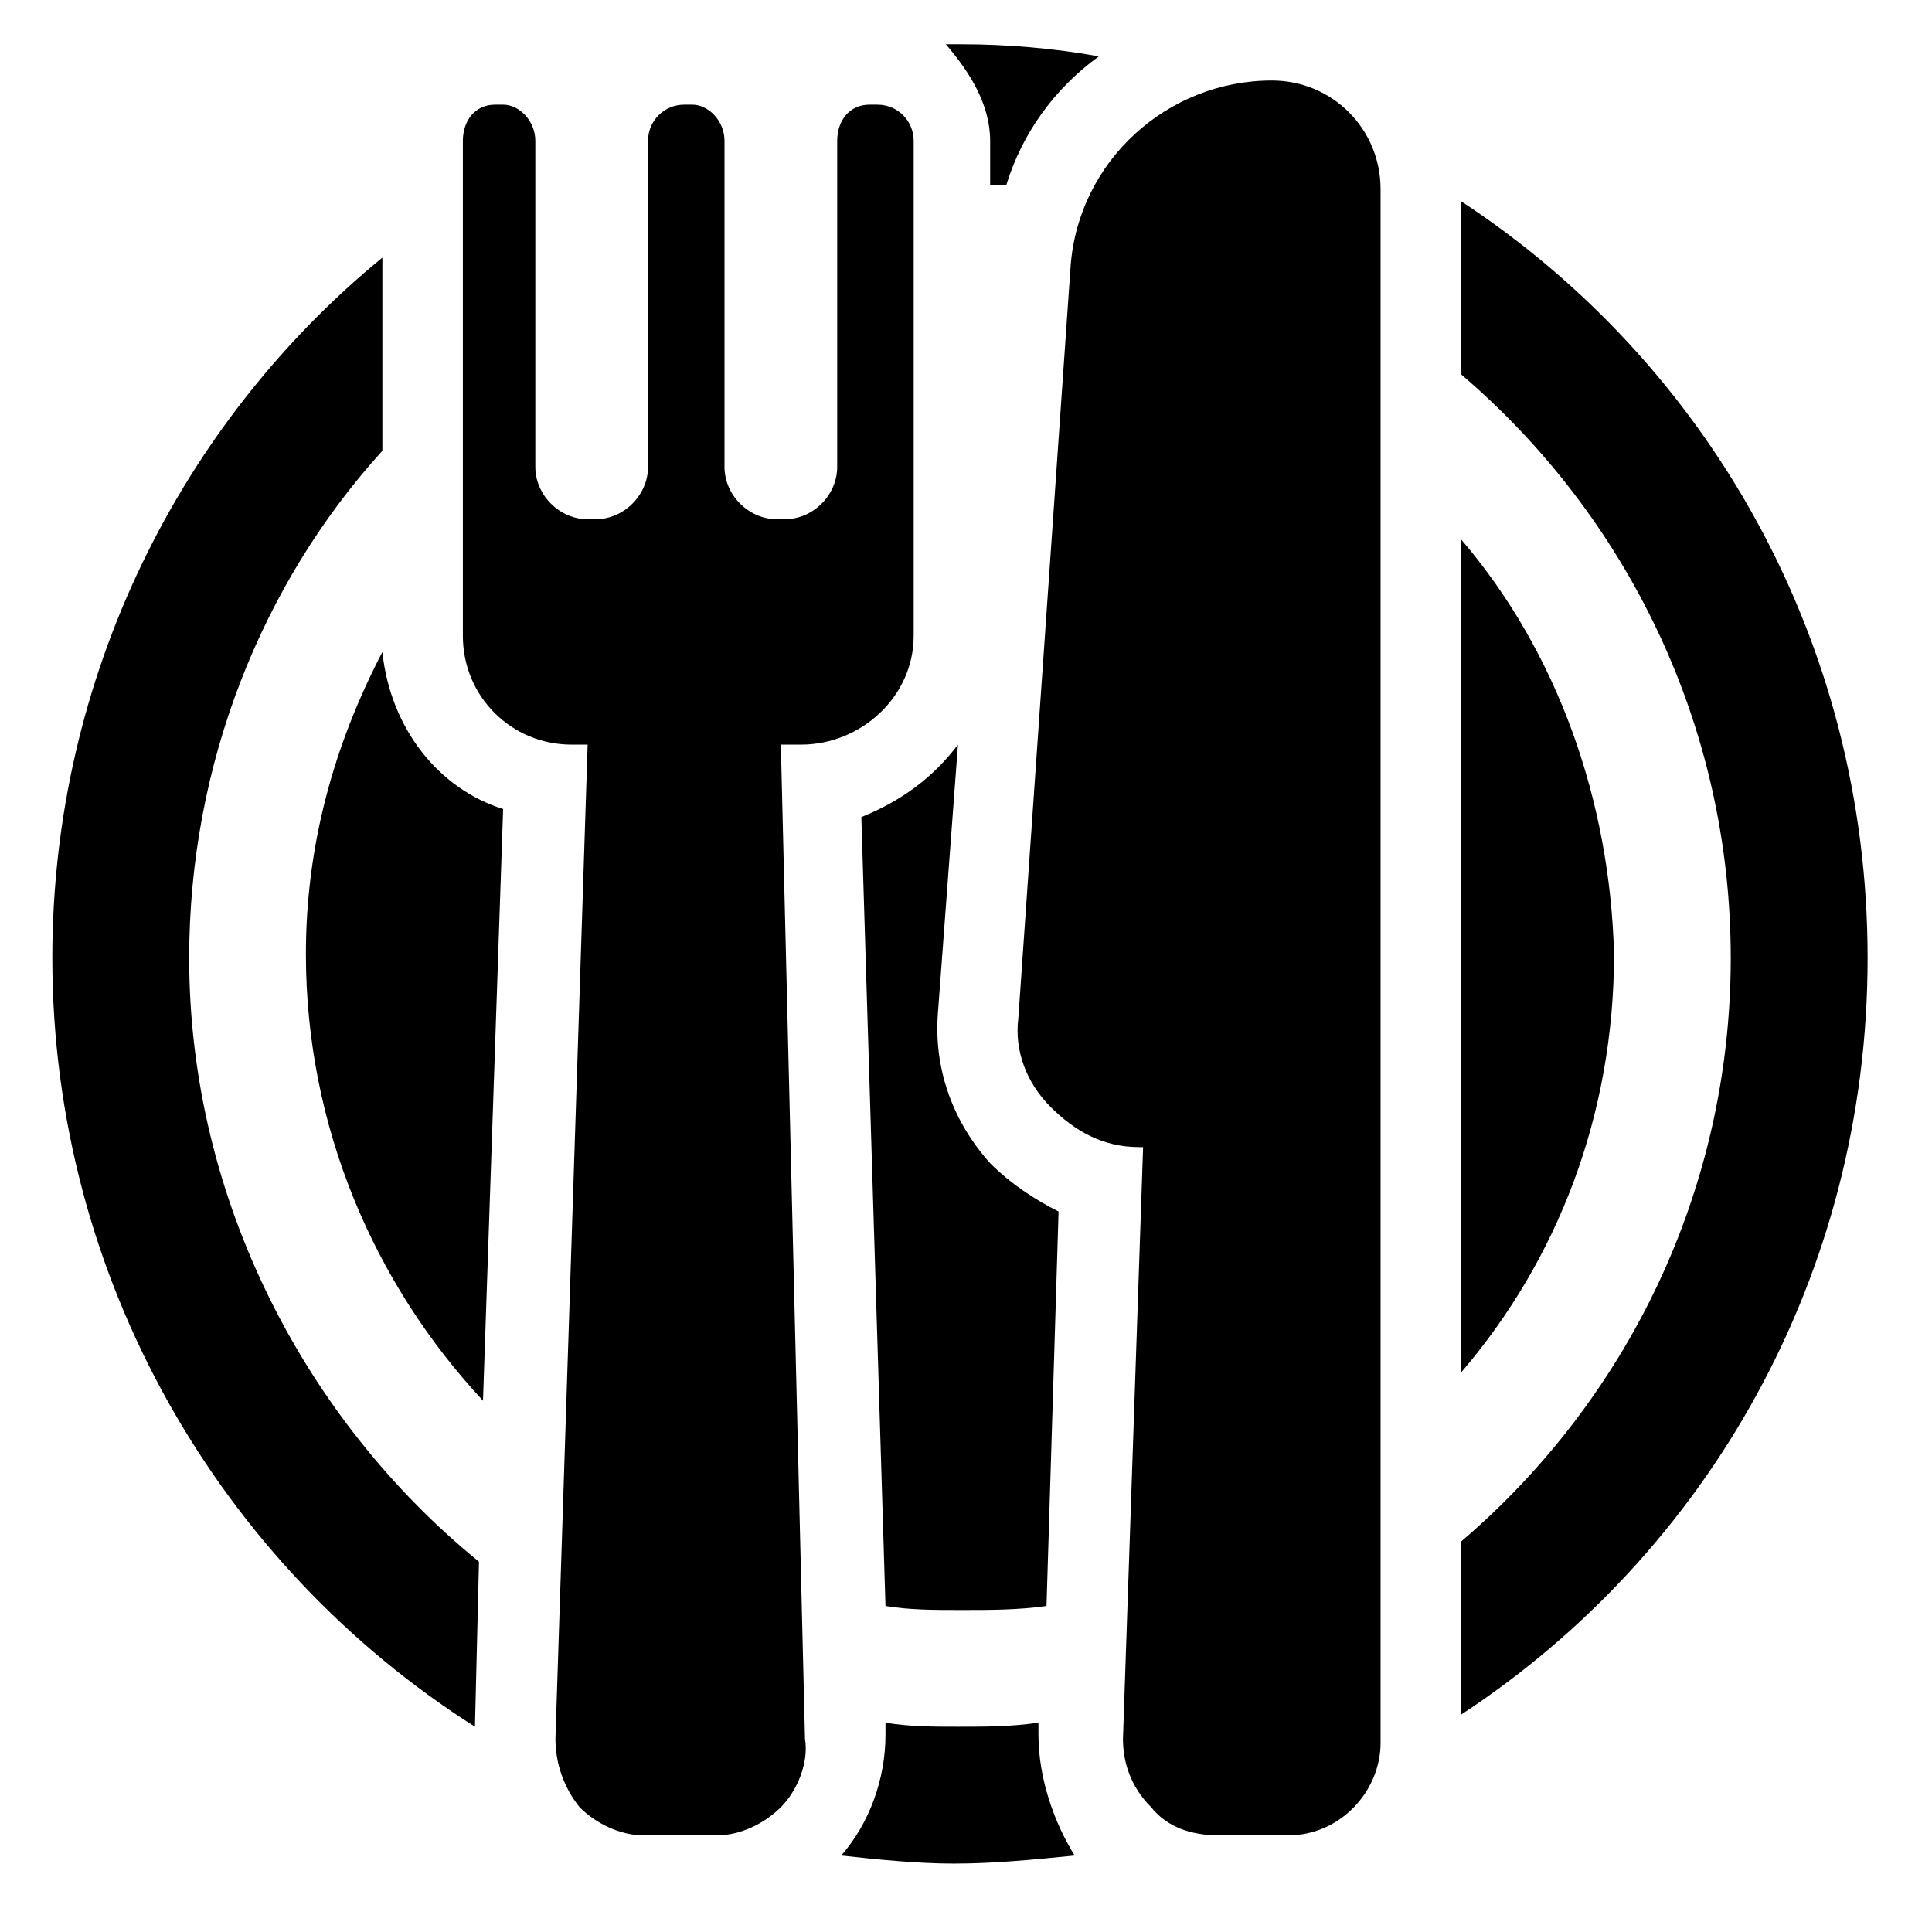 <?xml version="1.0" encoding="utf-8"?>
<!-- Generator: Adobe Illustrator 18.0.0, SVG Export Plug-In . SVG Version: 6.00 Build 0)  -->
<!DOCTYPE svg PUBLIC "-//W3C//DTD SVG 1.1//EN" "http://www.w3.org/Graphics/SVG/1.1/DTD/svg11.dtd">
<svg version="1.1" id="Capa_1" xmlns="http://www.w3.org/2000/svg" xmlns:xlink="http://www.w3.org/1999/xlink" x="0px" y="0px"
	 viewBox="0 0 48 48" enable-background="new 0 0 48 48" xml:space="preserve">
<g id="Layer_1">
	<g>
		<path d="M22,39.9c0.6,0.1,1.2,0.1,1.9,0.1c0.7,0,1.4,0,2.1-0.1l0.3-9.8c-0.6-0.3-1.2-0.7-1.7-1.2c-0.9-1-1.4-2.3-1.3-3.7l0.5-6.7
			c-0.6,0.8-1.4,1.4-2.4,1.8L22,39.9z"/>
		<path d="M36.3,5v4.3C40.4,12.8,43,18,43,23.8c0,5.8-2.6,11-6.7,14.5v4.3c6.1-4,10.1-10.9,10.1-18.8C46.4,15.9,42.4,9,36.3,5z"/>
		<path d="M24.6,3.5v1.1c0.1,0,0.2,0,0.4,0c0.4-1.3,1.2-2.4,2.3-3.2c-1.1-0.2-2.3-0.3-3.4-0.3c-0.1,0-0.3,0-0.4,0
			C24.1,1.8,24.6,2.6,24.6,3.5z"/>
		<path d="M36.3,13.4v1.8v13.3v5.6c2.4-2.8,3.8-6.4,3.8-10.4C40,19.9,38.7,16.2,36.3,13.4z"/>
		<path d="M9.5,16.2c-1.2,2.3-1.9,4.8-1.9,7.5c0,4.3,1.7,8.2,4.4,11.1l0.5-14.7C10.9,19.6,9.7,18.1,9.5,16.2z"/>
		<path d="M25.8,43.1l0-0.3c-0.7,0.1-1.3,0.1-2,0.1c-0.6,0-1.2,0-1.8-0.1l0,0.3c0,1.1-0.4,2.2-1.1,3c0.9,0.1,1.9,0.2,2.8,0.2
			c1,0,2-0.1,3-0.2C26.2,45.3,25.8,44.2,25.8,43.1z"/>
		<path d="M4.7,23.8c0-4.8,1.8-9.3,4.8-12.6V6.4c-5,4.1-8.2,10.4-8.2,17.4c0,8,4.2,15.1,10.5,19.1l0.1-4.1
			C7.6,35.3,4.7,29.8,4.7,23.8z"/>
		<path d="M31.6,2L31.6,2c-2.6,0-4.8,2-5,4.6l-1.3,18.7c-0.1,0.8,0.2,1.6,0.8,2.2s1.3,1,2.2,1h0.1l-0.5,14.7c0,0.6,0.2,1.2,0.7,1.7
			c0.4,0.5,1,0.7,1.7,0.7H32c1.3,0,2.3-1.1,2.3-2.3V28.5V15.2V4.7C34.3,3.2,33.1,2,31.6,2z"/>
		<path d="M19.4,18.5h0.5c1.5,0,2.8-1.2,2.8-2.7V3.5c0-0.5-0.4-0.9-0.9-0.9h-0.2c-0.5,0-0.8,0.4-0.8,0.9v8.1c0,0.7-0.6,1.3-1.3,1.3
			h-0.2c-0.7,0-1.3-0.6-1.3-1.3V3.5c0-0.5-0.4-0.9-0.8-0.9H17c-0.5,0-0.9,0.4-0.9,0.9v8.1c0,0.7-0.6,1.3-1.3,1.3h-0.2
			c-0.7,0-1.3-0.6-1.3-1.3V3.5c0-0.5-0.4-0.9-0.8-0.9h-0.2c-0.5,0-0.8,0.4-0.8,0.9v12.3c0,1.5,1.2,2.7,2.7,2.7h0.4l-0.8,24.7
			c0,0.6,0.2,1.2,0.6,1.7c0.4,0.4,1,0.7,1.6,0.7h1.8c0.6,0,1.2-0.3,1.6-0.7c0.4-0.4,0.7-1.1,0.6-1.7L19.4,18.5z"/>
	</g>
</g>
</svg>
